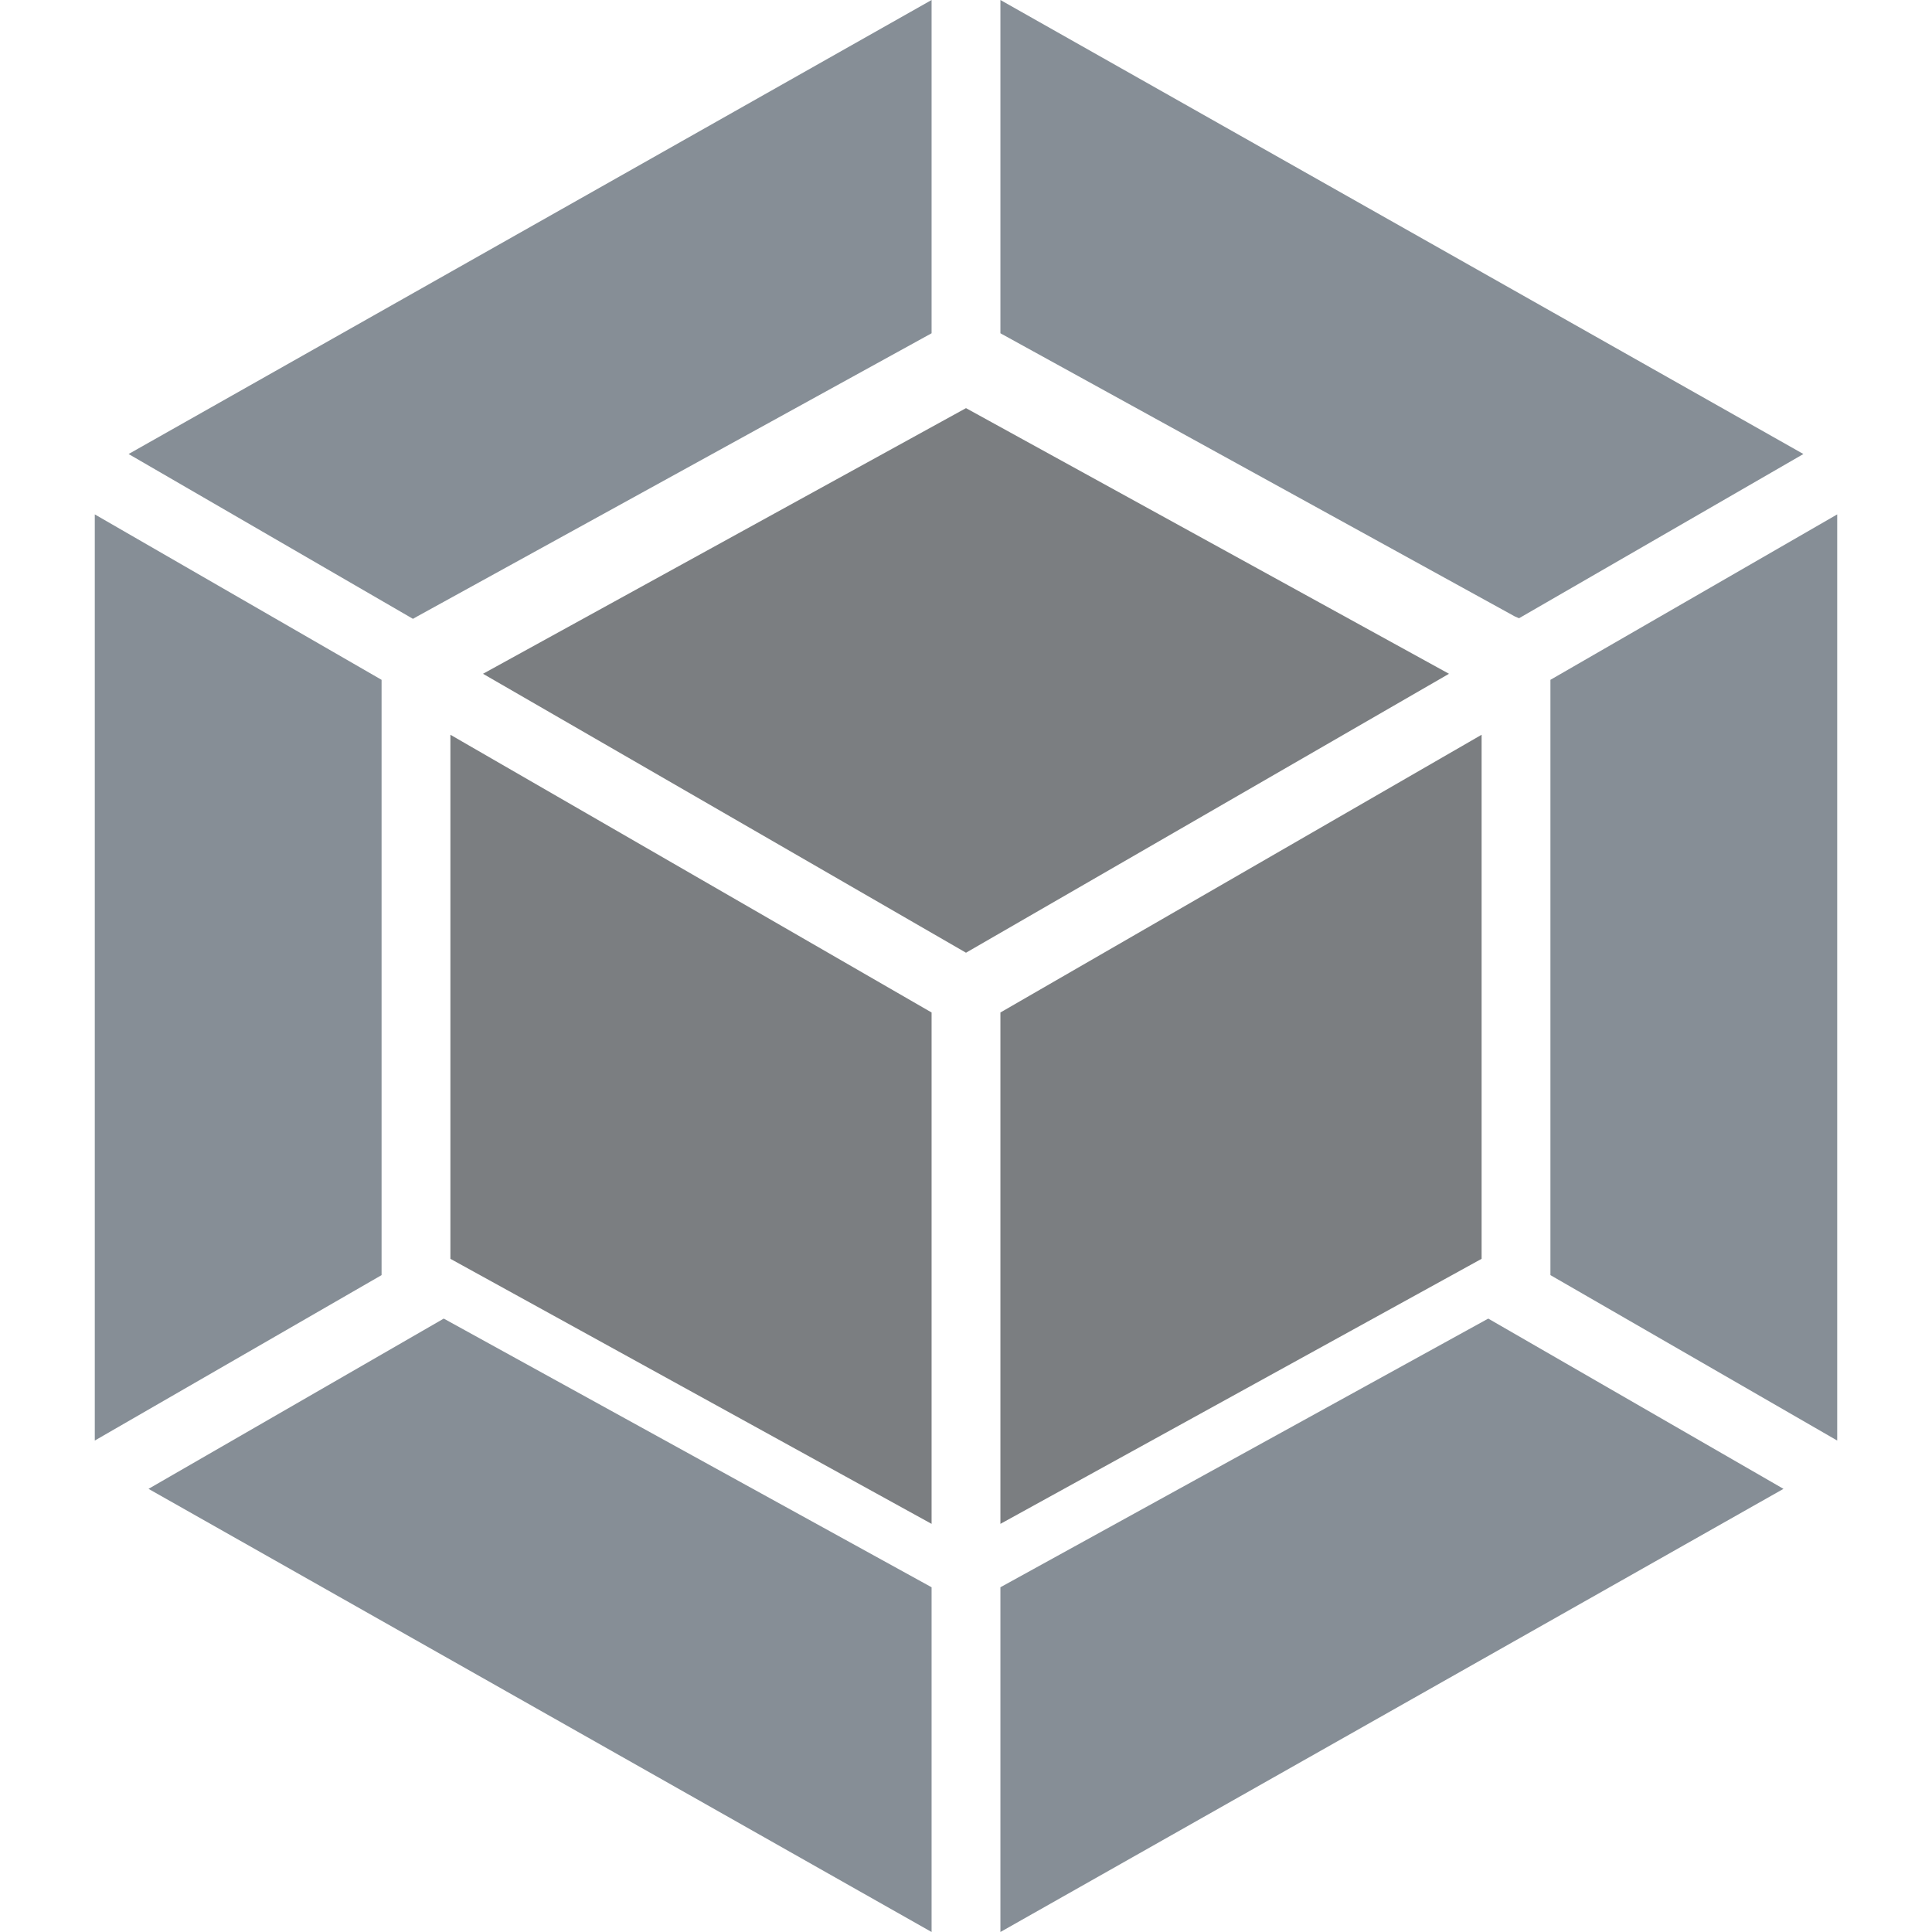 <svg xmlns="http://www.w3.org/2000/svg" width="64" height="64" viewBox="0 0 32 32"><g stroke-width=".04"><path fill="#868e96" d="M29.54 24.66L16.57 32v-5.71l8.08-4.45zm.89-.8V8.52l-4.75 2.74v9.86zm-27.97.8L15.43 32v-5.71l-8.08-4.45zm-.89-.8V8.52l4.75 2.74v9.86zm.56-16.34L15.43 0v5.52l-8.52 4.69-.07.04zm27.74 0L16.57 0v5.52l8.52 4.69.07.03z"/><path fill="#7b7e81" d="M15.43 25.24l-7.97-4.39v-8.68l7.97 4.6zm1.14 0l7.97-4.39v-8.68l-7.97 4.6zM8 11.16l8-4.4 8 4.4-8 4.62z"/></g></svg>